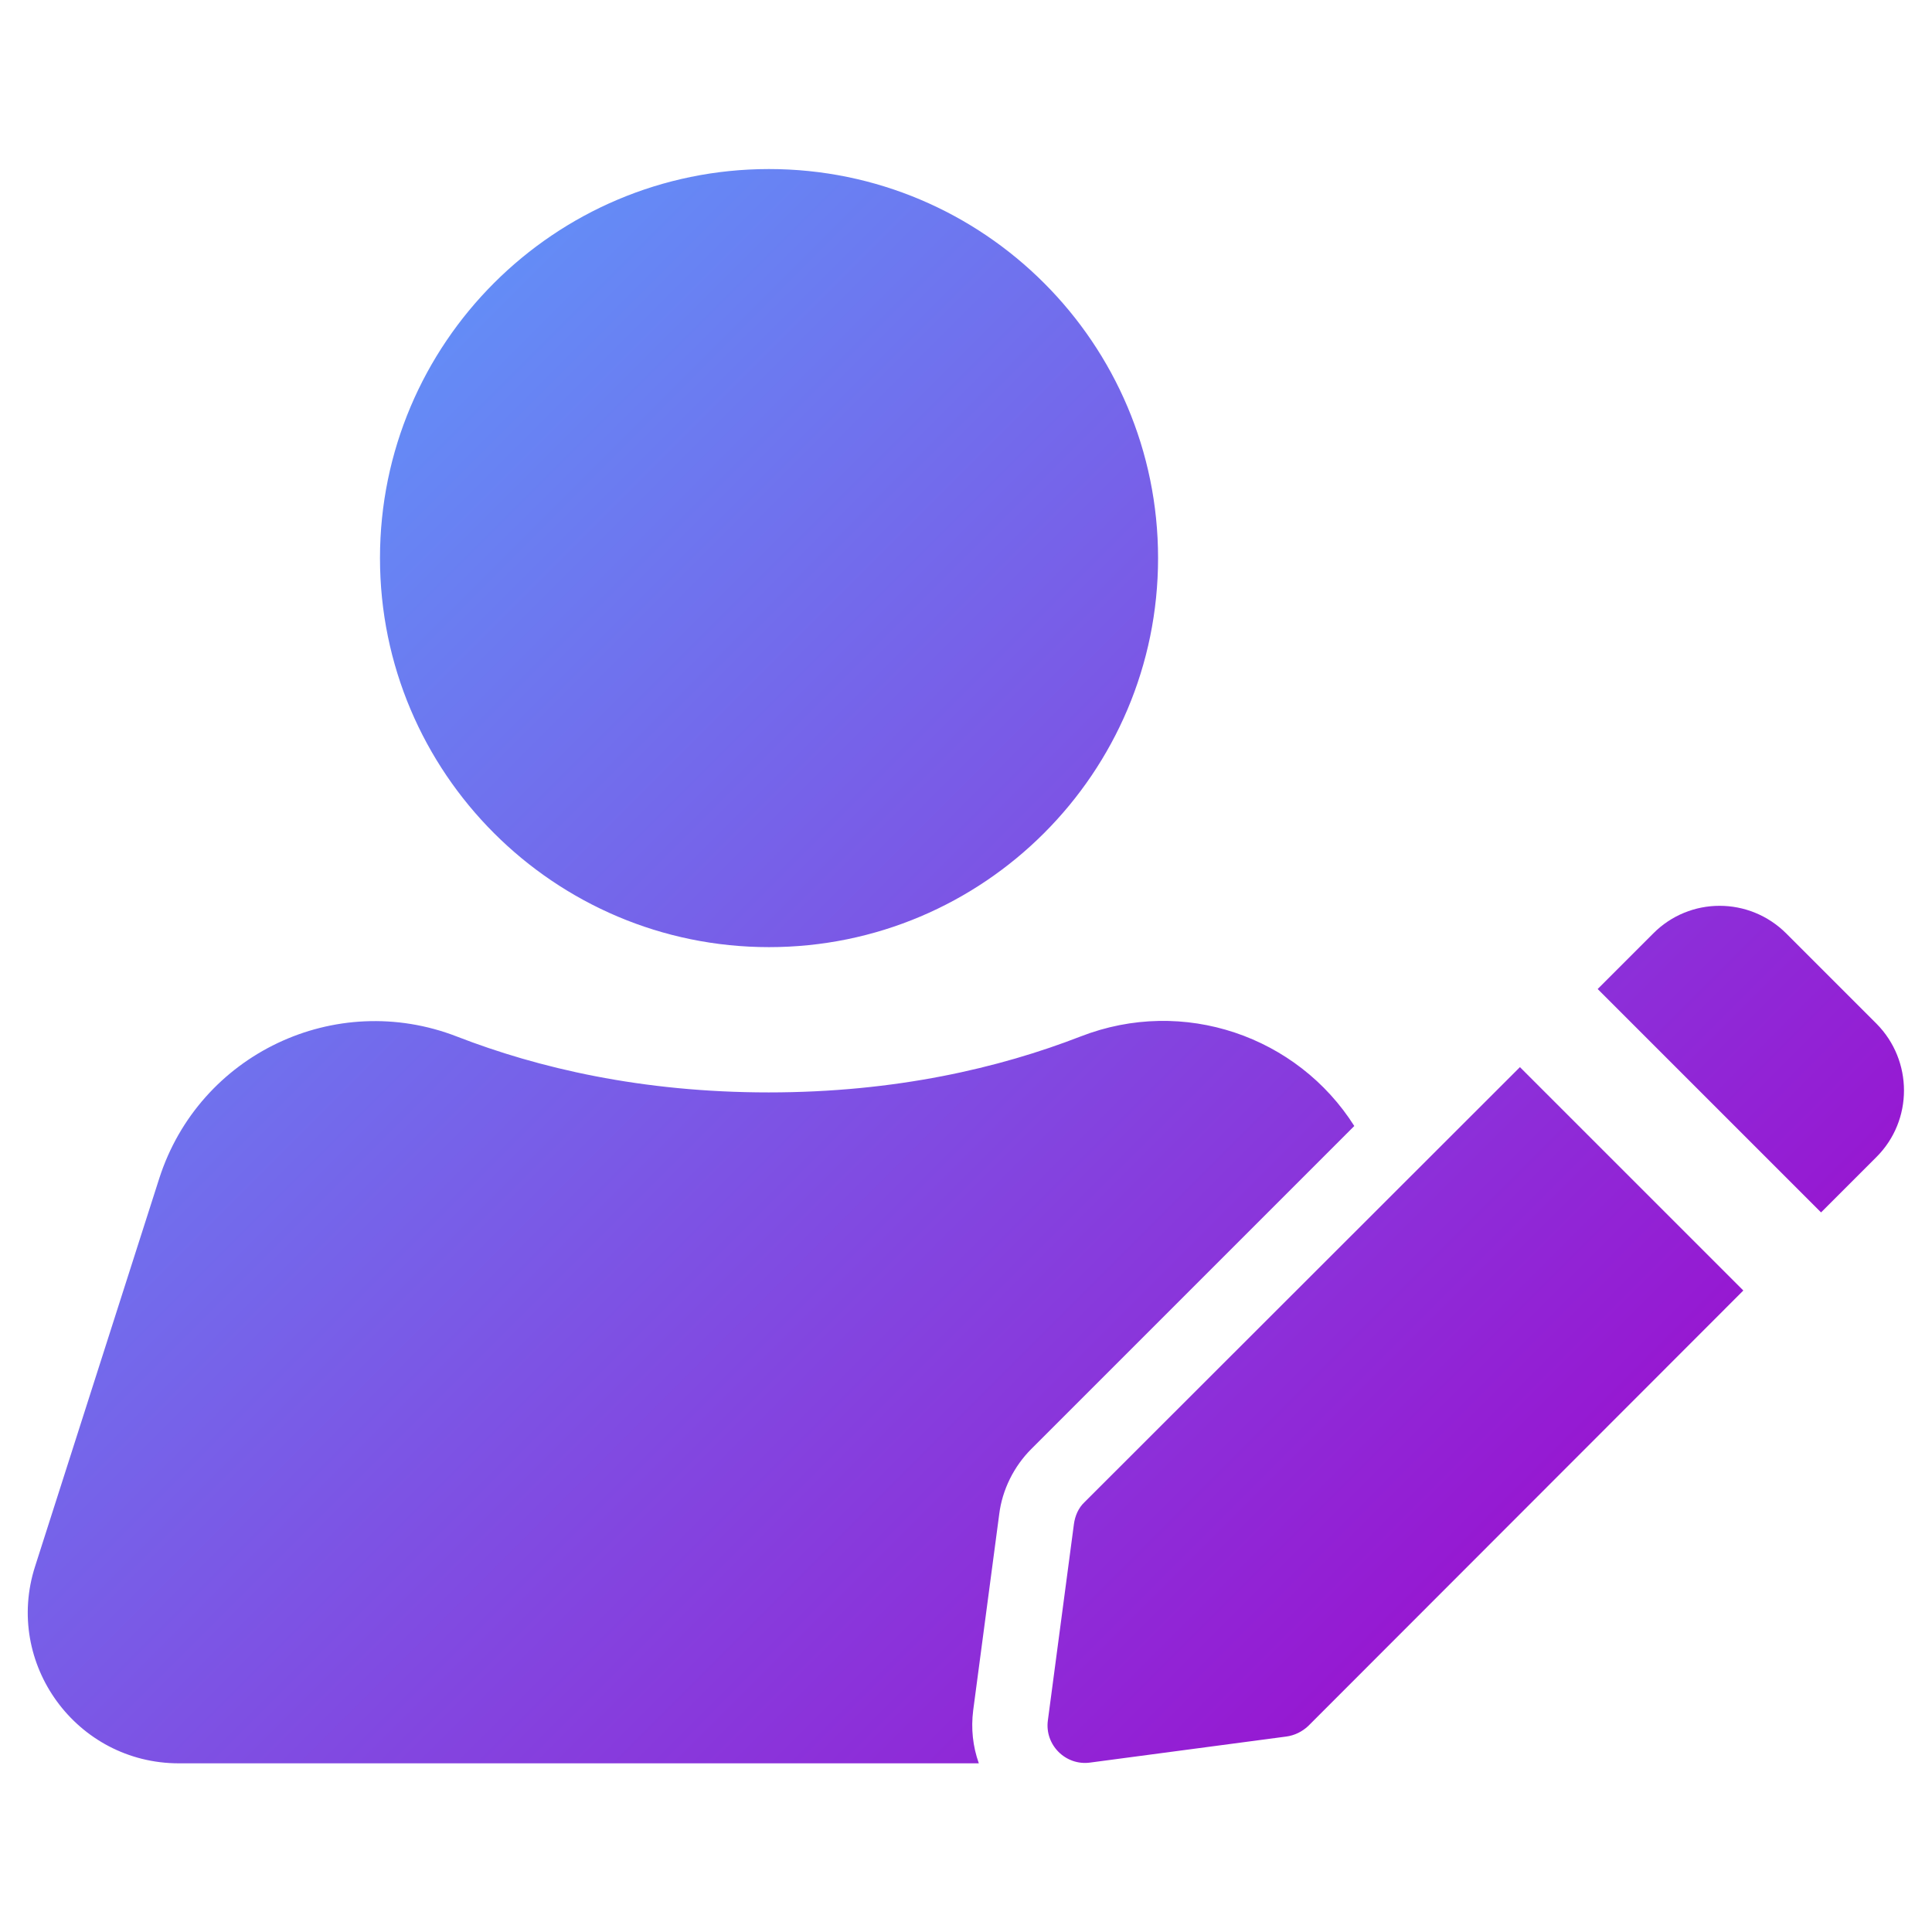 <svg xmlns="http://www.w3.org/2000/svg" version="1.1" xmlns:xlink="http://www.w3.org/1999/xlink" width="512" height="512" x="0" y="0" viewBox="0 0 512 512" style="enable-background:new 0 0 512 512" xml:space="preserve" class="">
  <g>
    <linearGradient id="a" x1="50.354" x2="349.386" y1="358.102" y2="59.071" gradientTransform="matrix(1 0 0 -1 0 513.64)" gradientUnits="userSpaceOnUse">
      <stop stop-opacity="1" stop-color="#648cf6" offset="0"></stop>
      <stop stop-opacity="1" stop-color="#9619d2" offset="1"></stop>
    </linearGradient>
    <path fill="url(#a)" d="M358.9 298.4 273.3 384c-4.6 4.6-7.7 10.8-8.5 17.3l-6.9 52c-.6 4.8-.1 9.5 1.5 14h-212c-27.1 0-46.4-26.4-38.1-52.2l32.9-102.8c10.6-33 46.7-50.1 78.9-37.6 21.4 8.3 48.9 14.8 82.6 14.8s61.2-6.5 82.6-14.8c27.4-10.7 57.6 0 72.6 23.7zM203.8 44.8c-56.9 0-103.1 46.2-103.1 103.1S146.9 251 203.8 251s103.1-46.2 103.1-103.1S260.7 44.8 203.8 44.8zm199 238L287.4 398.1c-1.6 1.5-2.5 3.6-2.8 5.8l-6.9 52c-.9 6.5 4.7 12.1 11.2 11.2l52-6.9c2.2-.3 4.2-1.3 5.8-2.8L462 342zm94.5-11.5-23.9-23.9c-9.8-9.8-25.6-9.8-35.3 0l-14.7 14.7 59.2 59.2 14.7-14.7c9.7-9.7 9.7-25.5 0-35.3z" opacity="1" data-original="url(#a)" class=""></path>
  </g>
</svg>